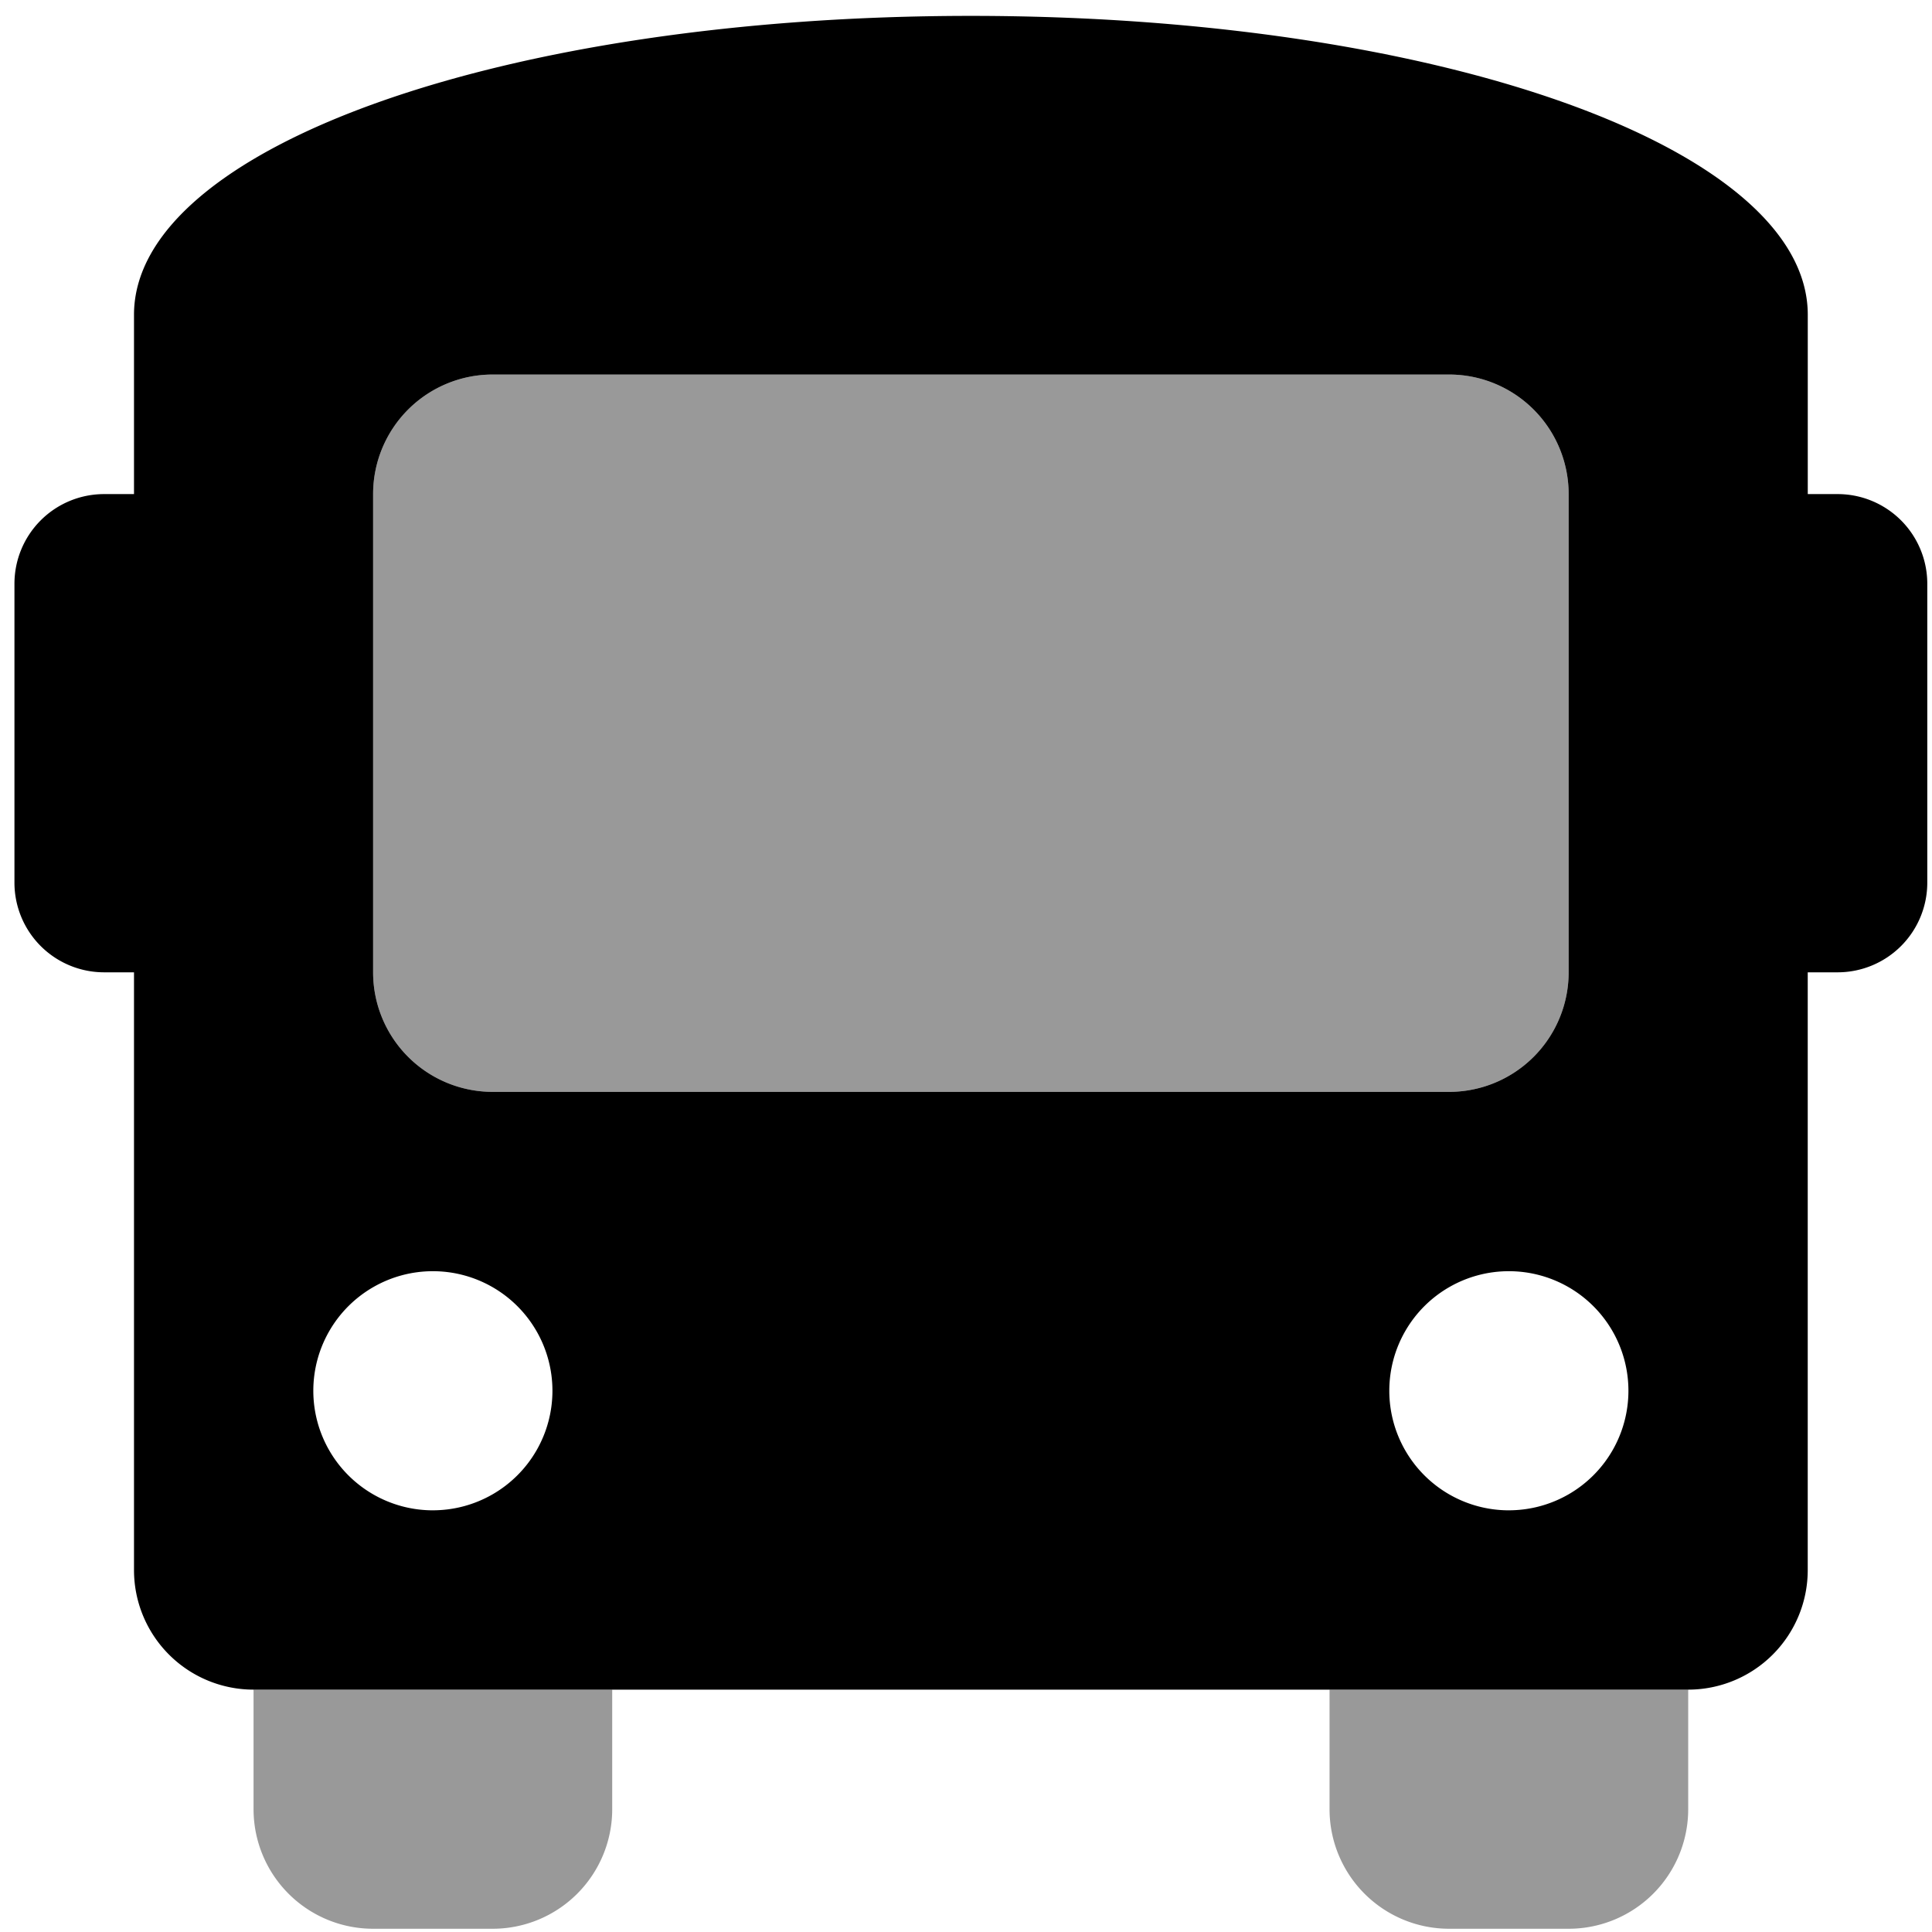 <svg viewBox="0 0 100 100" xmlns="http://www.w3.org/2000/svg">
  <g fill-rule="nonzero">
    <path
      d="M68.817 87.455v6.189a6.188 6.188 0 006.188 6.188h6.188a6.188 6.188 0 006.188-6.188v-6.189H68.817zm-55.693 6.189a6.188 6.188 0 006.188 6.188H25.5a6.188 6.188 0 006.188-6.188v-6.189H13.124v6.189zM25.5 56.514h49.505a6.188 6.188 0 006.188-6.187V25.574a6.188 6.188 0 00-6.188-6.188H25.5a6.188 6.188 0 00-6.188 6.188v24.753a6.188 6.188 0 006.188 6.188z"
      fill="currentColor"
      fill-opacity=".4"
    />
    <path
      d="M95.116 25.574H93.57v-9.282C93.57 7.63 74.386.822 50.252.822 26.12.822 6.936 7.629 6.936 16.292v9.282H5.389a4.641 4.641 0 00-4.641 4.641v15.47a4.641 4.641 0 004.64 4.642h1.548v30.94a6.188 6.188 0 006.188 6.188H87.38a6.188 6.188 0 006.188-6.188v-30.94h1.547a4.641 4.641 0 004.641-4.641v-15.47a4.641 4.641 0 00-4.64-4.642zm-75.804 0a6.188 6.188 0 016.188-6.188h49.505a6.188 6.188 0 016.188 6.188v24.753a6.188 6.188 0 01-6.188 6.188H25.5a6.188 6.188 0 01-6.188-6.188V25.574zm3.094 52.6a6.188 6.188 0 110-12.377 6.188 6.188 0 010 12.376zm55.693 0a6.188 6.188 0 110-12.377 6.188 6.188 0 010 12.376z"
      fill="currentColor"
    />
  </g>
</svg>
